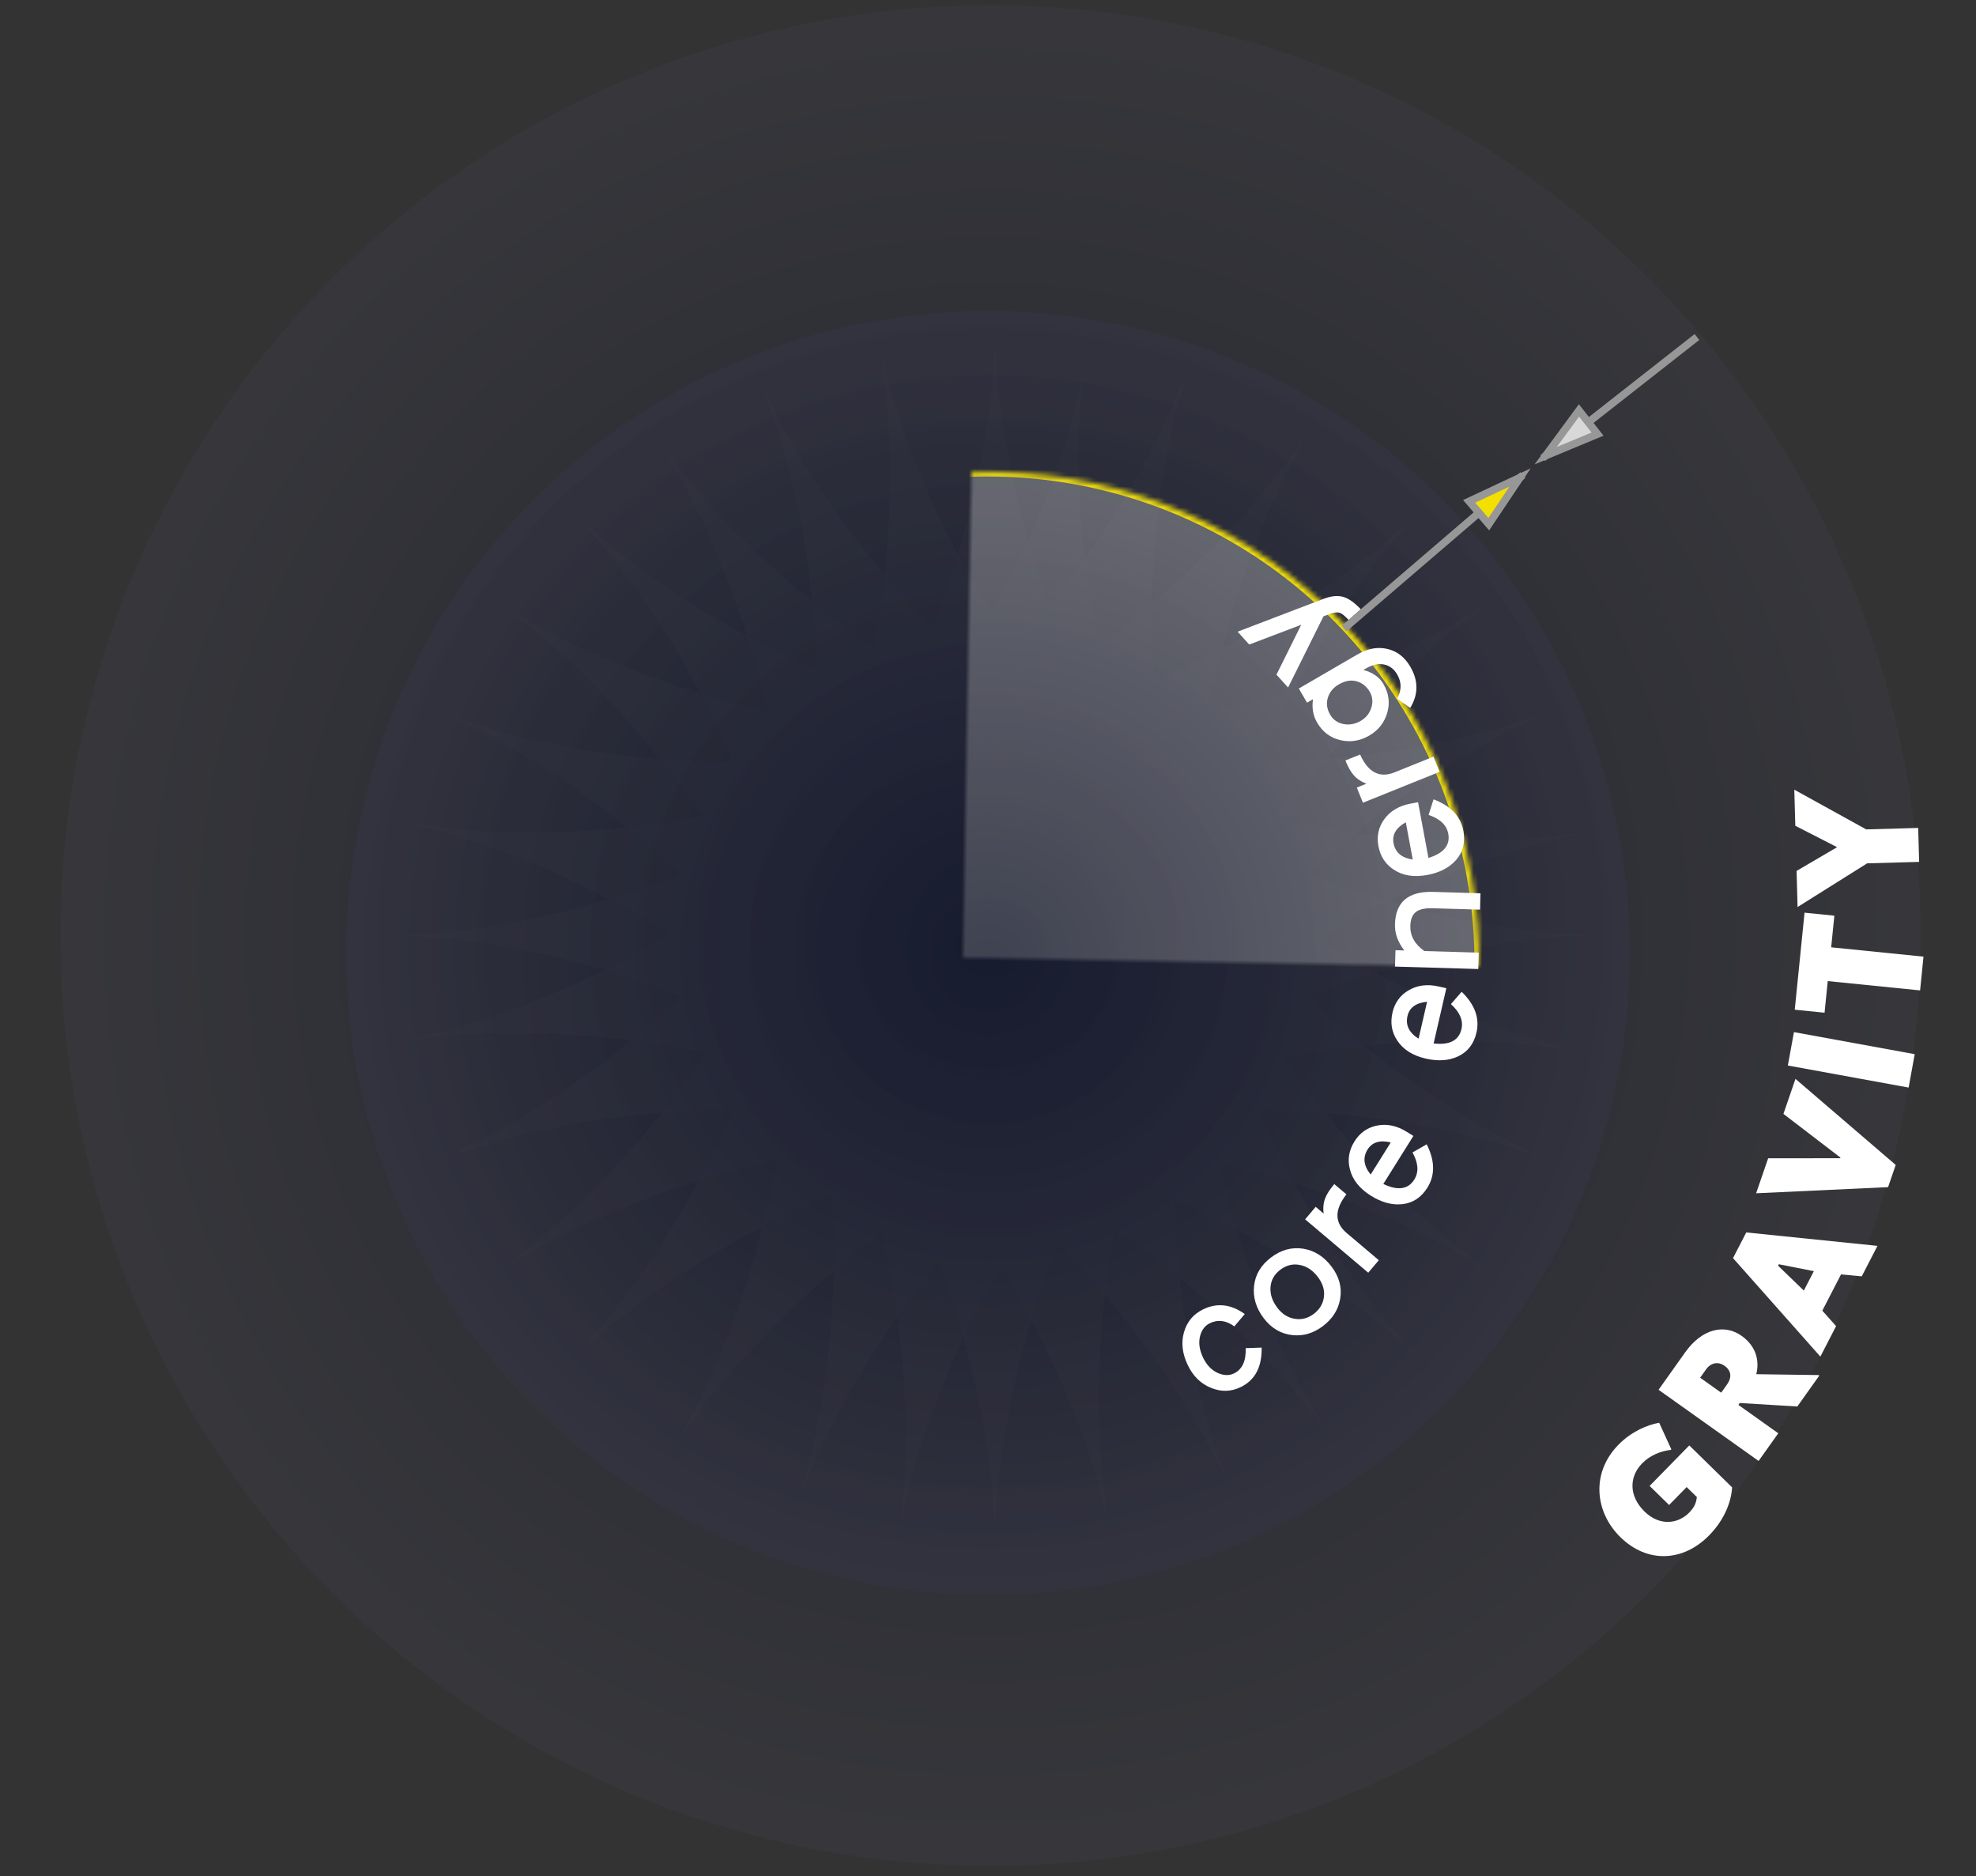 
<svg width="394px" height="374px" viewBox="443 197 394 374" version="1.1" xmlns="http://www.w3.org/2000/svg" xmlns:xlink="http://www.w3.org/1999/xlink" class="star-start">
    <rect x="443" y="197" width="394" height="374" fill="#333333" stroke="none"/>
    <defs>
        <radialGradient cx="50%" cy="50%" fx="50%" fy="50%" r="93.329%" id="radialGradient-1">
            <stop stop-color="#090F28" offset="0%"></stop>
            <stop stop-color="#656060" offset="100%"></stop>
        </radialGradient>
        <circle id="path-2" cx="197.5" cy="185.5" r="185.5"></circle>
        <mask id="mask-3" maskContentUnits="userSpaceOnUse" maskUnits="objectBoundingBox" x="-1" y="-1" width="373" height="373">
            <rect x="11" y="-1" width="373" height="373" fill="white"></rect>
            <use xlink:href="#path-2" fill="black"></use>
        </mask>
        <radialGradient cx="50%" cy="50%" fx="50%" fy="50%" r="99.221%" id="radialGradient-4">
            <stop stop-color="#50525F" offset="0%"></stop>
            <stop stop-color="#B6B6B6" offset="100%"></stop>
        </radialGradient>
        <linearGradient x1="14.652%" y1="12.462%" x2="85.422%" y2="77.341%" id="linearGradient-5">
            <stop stop-color="#F4E107" offset="0%"></stop>
            <stop stop-color="#C2B41F" stop-opacity="0.223" offset="100%"></stop>
        </linearGradient>
        <circle id="path-6" cx="197" cy="191" r="98"></circle>
        <mask id="mask-7" maskContentUnits="userSpaceOnUse" maskUnits="objectBoundingBox" x="0" y="0" width="196" height="196" fill="white">
            <use xlink:href="#path-6"></use>
        </mask>
        <polygon id="path-8" points="118.173 240.36 0.004 240.36 0.004 0.175 118.173 0.175 118.173 240.36"></polygon>
        <polygon id="path-10" points="118.173 240.36 0.004 240.36 0.004 0.175 118.173 0.175 118.173 240.36"></polygon>
        <polygon id="path-12" points="118.173 240.36 0.004 240.36 0.004 0.175 118.173 0.175 118.173 240.36"></polygon>
        <polygon id="path-14" points="118.173 240.36 0.004 240.36 0.004 0.175 118.173 0.175 118.173 240.36"></polygon>
        <polygon id="path-16" points="118.173 240.36 0.004 240.36 0.004 0.175 118.173 0.175 118.173 240.36"></polygon>
        <polygon id="path-18" points="118.173 240.36 0.004 240.36 0.004 0.175 118.173 0.175 118.173 240.36"></polygon>
        <polygon id="path-20" points="118.173 240.36 0.004 240.36 0.004 0.175 118.173 0.175 118.173 240.36"></polygon>
        <polygon id="path-22" points="118.173 240.36 0.004 240.36 0.004 0.175 118.173 0.175 118.173 240.36"></polygon>
        <polygon id="path-24" points="118.173 240.36 0.004 240.36 0.004 0.175 118.173 0.175 118.173 240.36"></polygon>
        <polygon id="path-26" points="118.173 240.36 0.004 240.36 0.004 0.175 118.173 0.175 118.173 240.36"></polygon>
        <polygon id="path-28" points="118.173 240.36 0.004 240.36 0.004 0.175 118.173 0.175 118.173 240.36"></polygon>
        <polygon id="path-30" points="118.173 240.36 0.004 240.36 0.004 0.175 118.173 0.175 118.173 240.36"></polygon>
        <polygon id="path-32" points="118.173 240.36 0.004 240.36 0.004 0.175 118.173 0.175 118.173 240.36"></polygon>
        <polygon id="path-34" points="118.173 240.36 0.004 240.36 0.004 0.175 118.173 0.175 118.173 240.36"></polygon>
        <polygon id="path-36" points="0.004 236.285 0.004 0.172 118.173 0.172 118.173 236.285"></polygon>
        <polygon id="path-38" points="118.173 240.36 0.004 240.36 0.004 0.175 118.173 0.175 118.173 240.36"></polygon>
    </defs>
    <g id="Animation" stroke="none" stroke-width="1" fill="none" fill-rule="evenodd" transform="translate(443, 198)">
        <g id="external_star" style="mix-blend-mode: multiply;" transform="translate(0, 25)"></g>
        <circle id="Oval" fill-opacity="0.66" fill="url(#radialGradient-1)" cx="197" cy="189" r="128"></circle>
        <circle id="Oval" fill-opacity="0.4" fill="url(#radialGradient-1)" cx="197.5" cy="185.5" r="185.5"></circle>
        <path d="M327.424,290.733 C324.83,293.383 324.743,297.228 327.907,300.326 C330.994,303.348 334.653,302.749 336.819,300.537 C337.928,299.405 338.223,298.486 338.34,297.441 L336.308,295.451 L332.807,299.027 L328.923,295.223 L336.831,287.147 L345.371,295.509 C345.197,298.311 343.936,301.863 340.788,305.078 C335.65,310.325 328.5,310.731 323.099,305.442 C318.006,300.455 317.185,292.648 322.701,287.015 C325.295,284.366 328.438,283.06 330.827,282.628 L333.25,287.923 L333.124,288.051 C331.217,288.249 329.036,289.087 327.424,290.733 Z M362.608,273.123 L362.755,273.227 L358.373,279.388 L346.897,278.692 L346.626,279.074 L354.576,284.728 L350.654,290.243 L330.704,276.056 L336.003,268.604 C339.383,263.852 343.838,262.867 347.271,265.308 C350.058,267.29 350.901,270.142 350.187,272.948 L362.608,273.123 Z M343.864,271.279 C342.573,270.361 341.126,270.657 340.166,272.006 L338.998,273.649 L343.193,276.633 L344.382,274.96 C345.259,273.728 345.331,272.322 343.864,271.279 Z M371.219,253.444 L367.086,253.054 L363.357,260.285 L366.104,263.363 L362.969,269.442 L345.551,249.807 L348.191,244.688 L374.354,247.365 L371.219,253.444 Z M354.532,251.32 L359.671,256.279 L361.668,252.407 L354.681,251.032 L354.532,251.32 Z M352.558,229.907 L366.915,229.896 L366.962,229.76 L355.603,221.056 L358.004,214.077 L377.991,231.232 L376.468,235.657 L350.158,236.885 L352.558,229.907 Z M357.699,204.755 L381.781,209.151 L380.565,215.809 L356.484,211.413 L357.699,204.755 Z M365.758,181.545 L359.813,180.944 L357.86,200.286 L363.806,200.886 L364.442,194.582 L382.853,196.441 L383.532,189.707 L365.122,187.848 L365.758,181.545 Z M358.224,172.618 L358.425,179.815 L372.299,171.107 L382.663,170.817 L382.473,164.051 L372.11,164.342 L357.77,156.424 L357.972,163.621 L366.303,167.889 L358.224,172.618 Z" id="GRAVITY" fill="#FFFFFF"></path>
        <use id="Oval" stroke="" mask="url(#mask-3)" stroke-width="2" xlink:href="#path-2"></use>
        <use id="Oval" stroke="url(#linearGradient-5)" mask="url(#mask-7)" stroke-width="2" fill-opacity="0.66" fill="url(#radialGradient-4)" transform="translate(197, 191) rotate(91) translate(-197, -191) " xlink:href="#path-6"></use>
        <path d="M251.566,267.645 C251.636,271.52 250.239,274.148 247.376,275.529 C245.455,276.456 243.489,276.505 241.478,275.675 C239.456,274.874 237.913,273.369 236.847,271.159 C235.734,268.853 235.479,266.655 236.081,264.565 C236.682,262.474 237.963,260.956 239.923,260.01 C242.69,258.675 245.448,258.99 248.197,260.957 L246.115,263.418 C244.472,262.221 242.853,262.007 241.258,262.777 C240.278,263.25 239.627,264.085 239.305,265.283 C238.942,266.642 239.141,268.109 239.902,269.685 C240.615,271.164 241.617,272.185 242.907,272.747 C244.064,273.231 245.114,273.246 246.055,272.791 C247.688,272.003 248.466,270.325 248.387,267.758 L251.566,267.645 Z M265.498,251.495 C267.045,253.535 267.615,255.699 267.209,257.988 C266.823,260.128 265.687,261.913 263.8,263.344 C261.913,264.774 259.895,265.38 257.748,265.161 C255.434,264.934 253.504,263.8 251.958,261.76 C250.45,259.771 249.814,257.643 250.049,255.376 C250.285,253.11 251.415,251.209 253.438,249.676 C255.461,248.142 257.619,247.563 259.912,247.94 C262.128,248.321 263.99,249.506 265.498,251.495 Z M262.77,253.563 C261.765,252.237 260.572,251.441 259.193,251.175 C257.8,250.893 256.5,251.209 255.293,252.124 C254.086,253.039 253.433,254.19 253.334,255.577 C253.217,256.977 253.668,258.349 254.686,259.692 C255.666,260.984 256.858,261.726 258.263,261.92 C259.591,262.118 260.824,261.785 261.963,260.921 C263.136,260.032 263.809,258.906 263.981,257.544 C264.153,256.182 263.749,254.855 262.77,253.563 Z M268.467,237.096 C266.061,240.174 266.08,242.746 268.524,244.812 L274.927,250.224 L272.82,252.717 L260.233,242.078 L262.34,239.585 L263.929,240.928 C263.773,239.791 263.883,238.752 264.258,237.812 C264.583,236.998 265.18,236.077 266.047,235.051 L268.467,237.096 Z M284.475,227.119 C286.125,230.392 286.169,233.277 284.607,235.772 C283.384,237.725 281.717,238.82 279.605,239.058 C277.581,239.276 275.493,238.711 273.341,237.364 C271.081,235.949 269.687,234.196 269.159,232.103 C268.654,230.176 268.962,228.318 270.083,226.528 C271.147,224.828 272.632,223.782 274.539,223.39 C276.534,222.978 278.535,223.4 280.542,224.657 L281.817,225.455 L275.822,235.029 C278.709,236.409 280.769,236.113 282.003,234.142 C282.931,232.659 282.812,230.86 281.644,228.745 L284.475,227.119 Z M277.308,226.747 C275.144,226.223 273.604,226.693 272.687,228.158 C271.69,229.749 271.895,231.412 273.3,233.148 L277.308,226.747 Z M291.444,196.71 C294.074,199.263 295.059,201.975 294.399,204.844 C293.882,207.089 292.664,208.67 290.746,209.585 C288.904,210.453 286.746,210.602 284.272,210.032 C281.674,209.434 279.783,208.233 278.601,206.428 C277.493,204.772 277.176,202.915 277.65,200.857 C278.1,198.902 279.162,197.428 280.836,196.435 C282.586,195.393 284.615,195.137 286.923,195.669 L288.388,196.006 L285.854,207.014 C289.033,207.374 290.883,206.421 291.405,204.155 C291.797,202.45 291.096,200.789 289.301,199.172 L291.444,196.71 Z M284.55,198.702 C282.334,198.914 281.032,199.862 280.644,201.546 C280.223,203.375 280.96,204.88 282.855,206.061 L284.55,198.702 Z M295.198,177.079 L295.102,180.341 L285.666,180.063 C284.109,180.017 282.981,180.272 282.282,180.828 C281.603,181.405 281.246,182.312 281.209,183.549 C281.15,185.554 282.082,187.235 284.006,188.594 L294.849,188.914 L294.753,192.176 L278.152,191.687 L278.248,188.424 L280.007,188.476 C278.712,186.816 278.091,185.069 278.145,183.235 C278.276,178.799 280.815,176.655 285.762,176.8 L295.198,177.079 Z M285.836,158.352 C289.267,159.644 291.252,161.738 291.791,164.632 C292.213,166.897 291.728,168.832 290.334,170.437 C288.992,171.967 287.073,172.965 284.577,173.43 C281.955,173.919 279.742,173.571 277.938,172.389 C276.262,171.312 275.23,169.736 274.843,167.659 C274.476,165.688 274.861,163.913 275.999,162.334 C277.188,160.68 278.947,159.636 281.275,159.202 L282.753,158.927 L284.823,170.032 C287.881,169.093 289.197,167.481 288.771,165.195 C288.451,163.475 287.145,162.232 284.854,161.465 L285.836,158.352 Z M280.309,162.93 C278.362,164.009 277.547,165.398 277.863,167.097 C278.207,168.942 279.484,170.028 281.693,170.354 L280.309,162.93 Z M271.2,149.419 C272.797,152.985 275.08,154.17 278.048,152.974 L285.825,149.842 L287.045,152.869 L271.758,159.027 L270.538,155.999 L272.468,155.222 C271.389,154.828 270.522,154.246 269.867,153.475 C269.299,152.807 268.764,151.85 268.262,150.603 L271.2,149.419 Z M270.706,129.441 C272.716,128.272 274.692,127.914 276.632,128.366 C278.572,128.817 280.1,130.002 281.214,131.921 C282.833,134.706 282.827,137.436 281.198,140.109 L278.561,138.311 C279.489,136.637 279.497,135.016 278.586,133.448 C277.964,132.378 277.101,131.72 275.995,131.474 C274.872,131.239 273.655,131.502 272.346,132.263 L271.848,132.552 C273.725,133.065 275.054,133.995 275.837,135.341 C276.919,137.204 277.178,139.114 276.613,141.071 C276.04,143.057 274.84,144.581 273.014,145.642 C271.169,146.714 269.248,147.016 267.249,146.549 C265.251,146.082 263.705,144.908 262.611,143.026 C261.818,141.661 261.549,140.115 261.804,138.388 L260.614,139.079 L258.974,136.257 L270.706,129.441 Z M266.939,135.441 C265.832,136.085 265.104,136.976 264.755,138.117 C264.414,139.228 264.575,140.355 265.24,141.499 C265.808,142.476 266.683,143.091 267.865,143.341 C269.055,143.563 270.203,143.352 271.31,142.709 C272.361,142.098 273.071,141.217 273.438,140.066 C273.787,138.926 273.683,137.876 273.125,136.917 C272.493,135.829 271.617,135.128 270.498,134.816 C269.38,134.504 268.193,134.713 266.939,135.441 Z M246.769,124.927 L264.024,118.338 C265.47,117.807 266.73,117.689 267.802,117.984 C268.875,118.28 270.05,119.101 271.326,120.449 L268.929,122.617 C268.198,121.84 267.647,121.375 267.278,121.22 C266.76,120.998 266.063,121.054 265.185,121.387 L263.892,121.866 L256.837,136.057 L254.518,133.494 L259.458,123.547 L249.088,127.49 L246.769,124.927 Z" id="core-energy" fill="#FFFFFF"></path>
        <g id="arrows" style="mix-blend-mode: hard-light;" transform="translate(303.419, 95.477) rotate(372) translate(-303.419, -95.477) translate(274.919, 59.977)" stroke="#979797" stroke-width="1.5" stroke-linecap="square">
            <path d="M56.107,0.153 L31.998,29" id="Line" fill="#D8D8D8"></path>
            <path id="Line-decoration-1" d="M31.998,29 L41.225,22.637 L36.621,18.789 L31.998,29 Z" fill="#D8D8D8"></path>
            <path d="M0.32,70.438 L27.909,34.308" id="Line" fill="#F3DF00"></path>
            <path id="Line-decoration-1" d="M27.909,34.308 L18.97,41.071 L23.739,44.712 L27.909,34.308 Z" fill="#F3DF00"></path>
        </g>
        <g id="star_2%_opacity" opacity="0.02" transform="translate(64, 51)">
            <g id="Star-Copy-10" opacity="0.686" transform="translate(134.778, 134.872) rotate(-360) translate(-134.778, -134.872) translate(75.278, 14.372)">
                <mask id="mask-9" fill="white">
                    <use xlink:href="#path-8"></use>
                </mask>
                <g id="Clip-2"></g>
                <path d="M59.085,0.175 C59.085,22.873 48.511,85.115 -2.84217094e-14,120.269 C48.511,155.429 59.085,217.672 59.085,240.362 C59.085,217.672 69.662,155.429 118.173,120.269 C69.662,85.115 59.085,22.873 59.085,0.175 L186.817,98.114" id="Fill-1" fill="#FFFFFF" mask="url(#mask-9)"></path>
            </g>
            <g id="Star-Copy-10" opacity="0.686" transform="translate(134.203, 134.853) rotate(-270) translate(-134.203, -134.853) translate(74.703, 14.353)">
                <mask id="mask-11" fill="white">
                    <use xlink:href="#path-10"></use>
                </mask>
                <g id="Clip-2"></g>
                <path d="M59.085,0.175 C59.085,22.873 48.511,85.115 3.26849658e-13,120.269 C48.511,155.429 59.085,217.672 59.085,240.362 C59.085,217.672 69.662,155.429 118.173,120.269 C69.662,85.115 59.085,22.873 59.085,0.175 L186.817,98.114" id="Fill-1" fill="#FFFFFF" mask="url(#mask-11)"></path>
            </g>
            <g id="Star-Copy-10" opacity="0.686" transform="translate(134.094, 134.562) rotate(-225) translate(-134.094, -134.562) translate(74.594, 14.062)">
                <mask id="mask-13" fill="white">
                    <use xlink:href="#path-12"></use>
                </mask>
                <g id="Clip-2"></g>
                <path d="M59.085,0.175 C59.085,22.873 48.511,85.115 -1.98951966e-13,120.269 C48.511,155.429 59.085,217.672 59.085,240.362 C59.085,217.672 69.662,155.429 118.173,120.269 C69.662,85.115 59.085,22.873 59.085,0.175 L186.817,98.114" id="Fill-1" fill="#FFFFFF" mask="url(#mask-13)"></path>
            </g>
            <g id="Star-Copy-10" opacity="0.686" transform="translate(134.434, 134.09) rotate(-135) translate(-134.434, -134.09) translate(74.934, 13.59)">
                <mask id="mask-15" fill="white">
                    <use xlink:href="#path-14"></use>
                </mask>
                <g id="Clip-2"></g>
                <path d="M59.085,0.175 C59.085,22.873 48.511,85.115 -9.9475983e-14,120.269 C48.511,155.429 59.085,217.672 59.085,240.362 C59.085,217.672 69.662,155.429 118.173,120.269 C69.662,85.115 59.085,22.873 59.085,0.175 L186.817,98.114" id="Fill-1" fill="#FFFFFF" mask="url(#mask-15)"></path>
            </g>
            <g id="Star-Copy-10" opacity="0.686" transform="translate(134.8, 134.349) rotate(-68) translate(-134.8, -134.349) translate(75.3, 13.849)">
                <mask id="mask-17" fill="white">
                    <use xlink:href="#path-16"></use>
                </mask>
                <g id="Clip-2"></g>
                <path d="M59.085,0.175 C59.085,22.873 48.511,85.115 7.10542736e-14,120.269 C48.511,155.429 59.085,217.672 59.085,240.362 C59.085,217.672 69.662,155.429 118.173,120.269 C69.662,85.115 59.085,22.873 59.085,0.175 L186.817,98.114" id="Fill-1" fill="#FFFFFF" mask="url(#mask-17)"></path>
            </g>
            <g id="Star-Copy-10" opacity="0.686" transform="translate(134.23, 135.026) rotate(68) translate(-134.23, -135.026) translate(74.73, 14.526)">
                <mask id="mask-19" fill="white">
                    <use xlink:href="#path-18"></use>
                </mask>
                <g id="Clip-2"></g>
                <path d="M59.085,0.175 C59.085,22.873 48.511,85.115 -1.27897692e-13,120.269 C48.511,155.429 59.085,217.672 59.085,240.362 C59.085,217.672 69.662,155.429 118.173,120.269 C69.662,85.115 59.085,22.873 59.085,0.175 L186.817,98.114" id="Fill-1" fill="#FFFFFF" mask="url(#mask-19)"></path>
            </g>
            <g id="Star-Copy-10" opacity="0.686" transform="translate(134.029, 134.493) rotate(157) translate(-134.029, -134.493) translate(74.529, 13.993)">
                <mask id="mask-21" fill="white">
                    <use xlink:href="#path-20"></use>
                </mask>
                <g id="Clip-2"></g>
                <path d="M59.085,0.175 C59.085,22.873 48.511,85.115 2.27373675e-13,120.269 C48.511,155.429 59.085,217.672 59.085,240.362 C59.085,217.672 69.662,155.429 118.173,120.269 C69.662,85.115 59.085,22.873 59.085,0.175 L186.817,98.114" id="Fill-1" fill="#FFFFFF" mask="url(#mask-21)"></path>
            </g>
            <g id="Star-Copy-10" opacity="0.686" transform="translate(134.184, 134.232) rotate(236) translate(-134.184, -134.232) translate(74.684, 13.732)">
                <mask id="mask-23" fill="white">
                    <use xlink:href="#path-22"></use>
                </mask>
                <g id="Clip-2"></g>
                <path d="M59.085,0.175 C59.085,22.873 48.511,85.115 1.56319402e-13,120.269 C48.511,155.429 59.085,217.672 59.085,240.362 C59.085,217.672 69.662,155.429 118.173,120.269 C69.662,85.115 59.085,22.873 59.085,0.175 L186.817,98.114" id="Fill-1" fill="#FFFFFF" mask="url(#mask-23)"></path>
            </g>
            <g id="Star-Copy-10" opacity="0.686" transform="translate(134.495, 134.564) rotate(304) translate(-134.495, -134.564) translate(74.995, 14.064)">
                <mask id="mask-25" fill="white">
                    <use xlink:href="#path-24"></use>
                </mask>
                <g id="Clip-2"></g>
                <path d="M59.085,0.175 C59.085,22.873 48.511,85.115 7.10542736e-14,120.269 C48.511,155.429 59.085,217.672 59.085,240.362 C59.085,217.672 69.662,155.429 118.173,120.269 C69.662,85.115 59.085,22.873 59.085,0.175 L186.817,98.114" id="Fill-1" fill="#FFFFFF" mask="url(#mask-25)"></path>
            </g>
            <g id="Star-Copy-10" opacity="0.686" transform="translate(134.437, 134.412) rotate(281) translate(-134.437, -134.412) translate(74.937, 13.912)">
                <mask id="mask-27" fill="white">
                    <use xlink:href="#path-26"></use>
                </mask>
                <g id="Clip-2"></g>
                <path d="M59.085,0.175 C59.085,22.873 48.511,85.115 -4.26325641e-14,120.269 C48.511,155.429 59.085,217.672 59.085,240.362 C59.085,217.672 69.662,155.429 118.173,120.269 C69.662,85.115 59.085,22.873 59.085,0.175 L186.817,98.114" id="Fill-1" fill="#FFFFFF" mask="url(#mask-27)"></path>
            </g>
            <g id="Star-Copy-10" opacity="0.686" transform="translate(134.514, 134.842) rotate(326) translate(-134.514, -134.842) translate(75.014, 14.342)">
                <mask id="mask-29" fill="white">
                    <use xlink:href="#path-28"></use>
                </mask>
                <g id="Clip-2"></g>
                <path d="M59.085,0.175 C59.085,22.873 48.511,85.115 -1.52766688e-13,120.269 C48.511,155.429 59.085,217.672 59.085,240.362 C59.085,217.672 69.662,155.429 118.173,120.269 C69.662,85.115 59.085,22.873 59.085,0.175 L186.817,98.114" id="Fill-1" fill="#FFFFFF" mask="url(#mask-29)"></path>
            </g>
            <g id="Star-Copy-10" opacity="0.686" transform="translate(134.103, 135.369) rotate(392) translate(-134.103, -135.369) translate(74.603, 14.869)">
                <mask id="mask-31" fill="white">
                    <use xlink:href="#path-30"></use>
                </mask>
                <g id="Clip-2"></g>
                <path d="M59.085,0.175 C59.085,22.873 48.511,85.115 -1.70530257e-13,120.269 C48.511,155.429 59.085,217.672 59.085,240.362 C59.085,217.672 69.662,155.429 118.173,120.269 C69.662,85.115 59.085,22.873 59.085,0.175 L186.817,98.114" id="Fill-1" fill="#FFFFFF" mask="url(#mask-31)"></path>
            </g>
            <g id="Star-Copy-10" opacity="0.686" transform="translate(134.097, 135.169) rotate(440) translate(-134.097, -135.169) translate(74.597, 14.669)">
                <mask id="mask-33" fill="white">
                    <use xlink:href="#path-32"></use>
                </mask>
                <g id="Clip-2"></g>
                <path d="M59.085,0.175 C59.085,22.873 48.511,85.115 8.52651283e-14,120.269 C48.511,155.429 59.085,217.672 59.085,240.362 C59.085,217.672 69.662,155.429 118.173,120.269 C69.662,85.115 59.085,22.873 59.085,0.175 L186.817,98.114" id="Fill-1" fill="#FFFFFF" mask="url(#mask-33)"></path>
            </g>
            <g id="Star-Copy-10" opacity="0.686" transform="translate(133.83, 134.671) rotate(529) translate(-133.83, -134.671) translate(74.33, 14.171)">
                <mask id="mask-35" fill="white">
                    <use xlink:href="#path-34"></use>
                </mask>
                <g id="Clip-2"></g>
                <path d="M59.085,0.175 C59.085,22.873 48.511,85.115 4.40536496e-13,120.269 C48.511,155.429 59.085,217.672 59.085,240.362 C59.085,217.672 69.662,155.429 118.173,120.269 C69.662,85.115 59.085,22.873 59.085,0.175 L186.817,98.114" id="Fill-1" fill="#FFFFFF" mask="url(#mask-35)"></path>
            </g>
            <g id="Star-Copy-10" opacity="0.686" transform="translate(133.465, 136.505) rotate(549) translate(-133.465, -136.505) translate(73.965, 18.005)">
                <mask id="mask-37" fill="white">
                    <use xlink:href="#path-36"></use>
                </mask>
                <g id="Clip-2"></g>
                <path d="M59.085,0.172 C59.085,22.485 48.511,83.672 -1.13686838e-13,118.229 C48.511,152.794 59.085,213.981 59.085,236.286 C59.085,213.981 69.662,152.794 118.173,118.229 C69.662,83.672 59.085,22.485 59.085,0.172 L186.817,96.45" id="Fill-1" fill="#FFFFFF" mask="url(#mask-37)"></path>
            </g>
            <g id="Star-Copy-10" opacity="0.686" transform="translate(133.671, 134.08) rotate(199) translate(-133.671, -134.08) translate(74.171, 13.58)">
                <mask id="mask-39" fill="white">
                    <use xlink:href="#path-38"></use>
                </mask>
                <g id="Clip-2"></g>
                <path d="M59.085,0.175 C59.085,22.873 48.511,85.115 1.27897692e-13,120.269 C48.511,155.429 59.085,217.672 59.085,240.362 C59.085,217.672 69.662,155.429 118.173,120.269 C69.662,85.115 59.085,22.873 59.085,0.175 L186.817,98.114" id="Fill-1" fill="#FFFFFF" mask="url(#mask-39)"></path>
            </g>
        </g>
    </g>
</svg>
